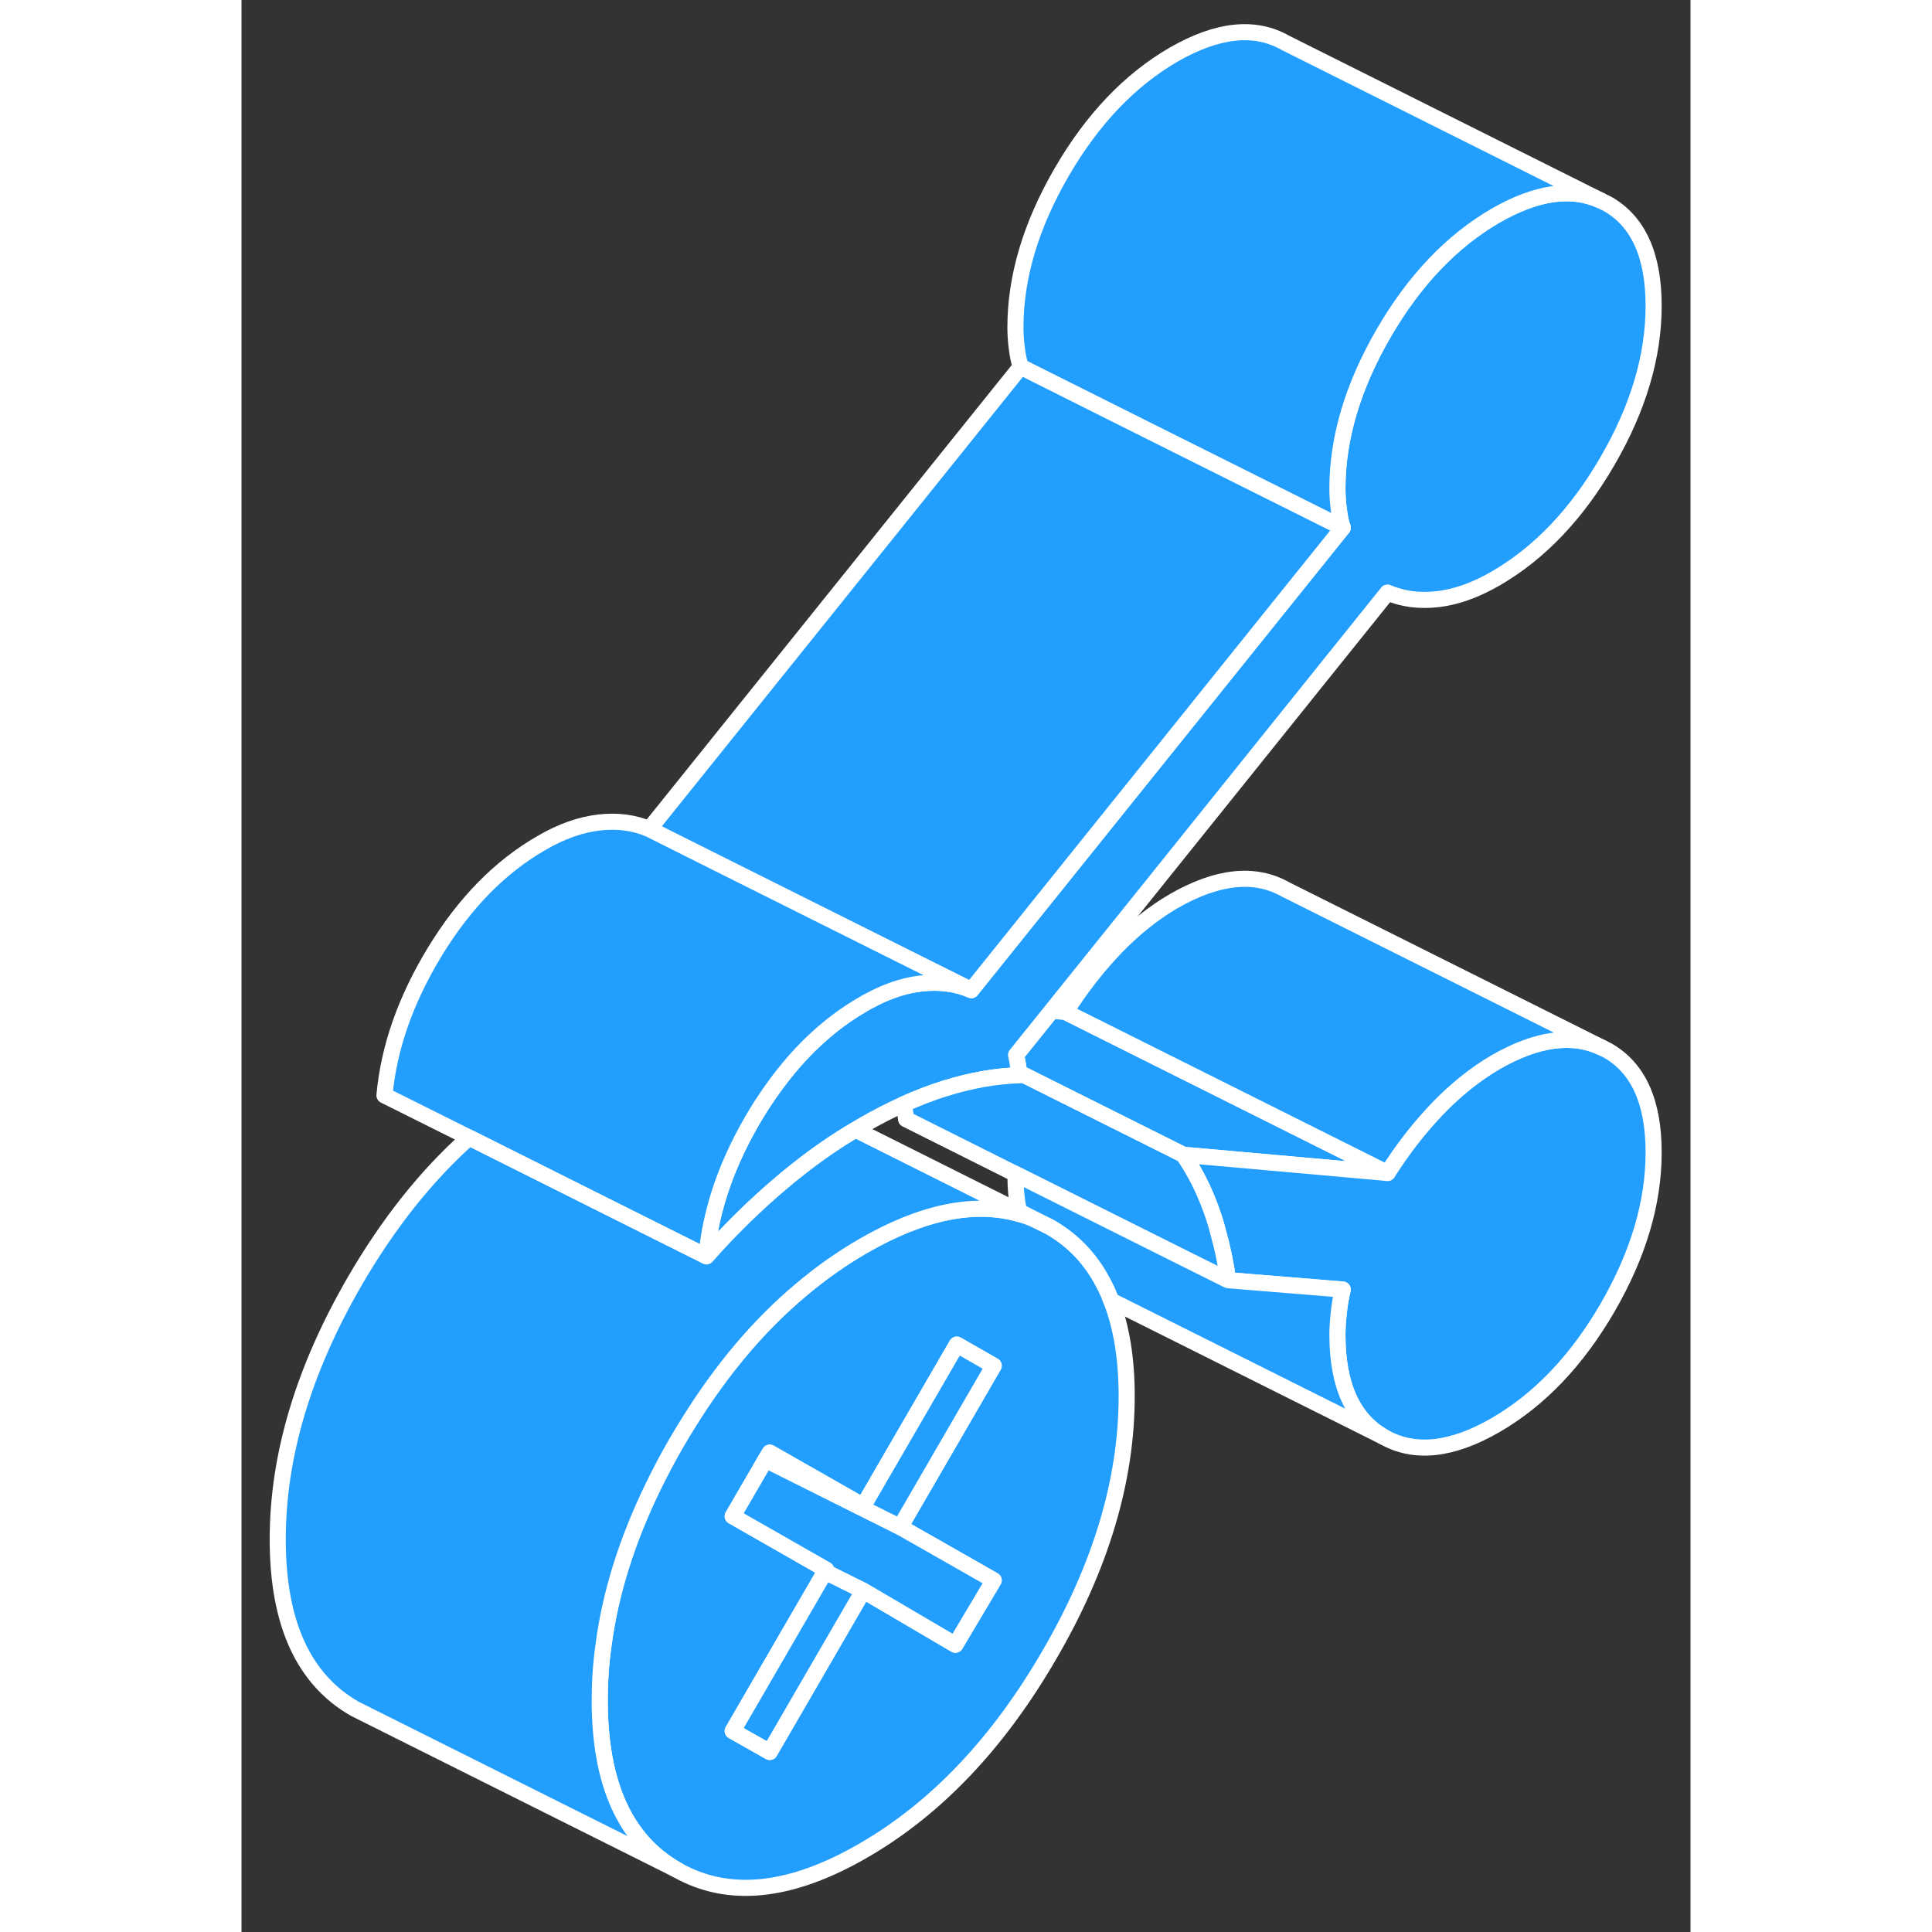 <svg width="48" height="48" viewBox="0 0 90 120" fill="#229EFF" xmlns="http://www.w3.org/2000/svg" stroke-width="1px" stroke-linecap="round" stroke-linejoin="round"><rect x="0" y="0" width="90" height="120" fill="#333333" stroke="none"/><path d="M71.179 72.856L64.23 72.236L58.499 71.726L48.319 66.636C48.279 66.476 48.249 66.306 48.23 66.156C48.2 65.956 48.159 65.746 48.109 65.526L50.319 62.776L51.179 62.856L65.499 70.016L71.179 72.856Z" stroke="white" stroke-linejoin="round"/><path d="M87.71 18.996C87.71 22.126 86.76 25.336 84.85 28.626C82.94 31.926 80.62 34.356 77.89 35.936C76.64 36.656 75.44 37.086 74.29 37.216C73.15 37.346 72.11 37.206 71.18 36.806L50.32 62.776L48.11 65.526C48.16 65.746 48.2 65.956 48.23 66.156C48.25 66.306 48.28 66.476 48.32 66.636C48.33 66.686 48.34 66.736 48.35 66.786C46.88 66.826 45.33 67.096 43.69 67.606C42.85 67.866 42 68.196 41.13 68.586C40.31 68.956 39.47 69.386 38.62 69.876C38.46 69.966 38.3 70.066 38.14 70.166C36.92 70.886 35.73 71.706 34.57 72.626C34.22 72.896 33.88 73.176 33.54 73.466C31.91 74.846 30.35 76.366 28.88 78.036C29.15 75.056 30.2 72.076 32.03 69.076C32.21 68.786 32.39 68.496 32.58 68.226C32.72 68.016 32.86 67.806 33.01 67.606C34.62 65.346 36.49 63.596 38.62 62.366C38.69 62.326 38.76 62.286 38.83 62.246C38.95 62.186 39.06 62.116 39.18 62.066C39.34 61.976 39.5 61.896 39.66 61.826C40.54 61.426 41.39 61.176 42.22 61.086C43.36 60.956 44.4 61.096 45.33 61.496L68.4 32.776C68.29 32.466 68.21 32.086 68.16 31.646C68.1 31.206 68.07 30.776 68.07 30.336C68.07 27.206 69.03 23.996 70.94 20.696C72.85 17.406 75.17 14.976 77.89 13.396C80.41 11.946 82.58 11.626 84.4 12.446L84.85 12.666C86.76 13.756 87.71 15.866 87.71 18.996Z" stroke="white" stroke-linejoin="round"/><path d="M48.29 75.247C48.3 75.307 48.31 75.357 48.32 75.407C48.7 75.517 49.08 75.647 49.44 75.826L48.29 75.247Z" stroke="white" stroke-linejoin="round"/><path d="M54.02 80.786C53.91 80.476 53.79 80.186 53.64 79.906C52.85 78.286 51.7 77.056 50.19 76.196L49.44 75.826C49.08 75.646 48.7 75.516 48.32 75.406C45.53 74.606 42.29 75.266 38.62 77.386C37.27 78.166 35.98 79.076 34.75 80.116C32.17 82.276 29.86 85.006 27.81 88.296C27.55 88.706 27.29 89.136 27.04 89.566C26.51 90.476 26.03 91.386 25.59 92.286C23.94 95.666 22.9 98.976 22.48 102.236C22.32 103.366 22.25 104.496 22.25 105.616C22.25 110.816 23.85 114.316 27.04 116.136C30.23 117.956 34.09 117.566 38.62 114.946C43.14 112.336 47 108.276 50.19 102.766C53.39 97.266 54.98 91.916 54.98 86.716C54.98 84.406 54.66 82.426 54.02 80.786ZM46.72 98.156L44.34 102.156L38.62 98.796L32.81 108.816L30.51 107.516L36.25 97.616L36.32 97.496L30.51 94.176L32.55 90.666L32.81 90.226L38.62 93.536L44.43 83.516L46.72 84.826L40.91 94.846L46.72 98.156Z" stroke="white" stroke-linejoin="round"/><path d="M38.62 98.796L32.81 108.816L30.51 107.516L36.25 97.616L38.62 98.796Z" stroke="white" stroke-linejoin="round"/><path d="M46.72 98.156L44.34 102.156L38.62 98.796L36.25 97.617L36.32 97.496L30.51 94.177L32.55 90.666L40.91 94.847L46.72 98.156Z" stroke="white" stroke-linejoin="round"/><path d="M46.72 84.827L40.91 94.847L32.55 90.667L32.81 90.227L38.62 93.537L44.43 83.517L46.72 84.827Z" stroke="white" stroke-linejoin="round"/><path d="M87.71 71.576C87.71 74.706 86.76 77.916 84.85 81.216C82.94 84.506 80.62 86.936 77.89 88.516C75.17 90.086 72.85 90.336 70.94 89.246C69.03 88.156 68.07 86.046 68.07 82.916C68.07 82.476 68.1 82.006 68.16 81.506C68.21 81.006 68.29 80.536 68.4 80.096L61.28 79.516C61.13 78.446 60.92 77.436 60.65 76.496C60.54 76.056 60.41 75.636 60.26 75.226C59.8 73.926 59.21 72.756 58.5 71.726L64.23 72.236L71.18 72.856C72.11 71.386 73.15 70.046 74.29 68.856C75.44 67.666 76.64 66.706 77.89 65.976C80.48 64.486 82.7 64.196 84.55 65.096L84.85 65.246C86.76 66.336 87.71 68.446 87.71 71.576Z" stroke="white" stroke-linejoin="round"/><path d="M68.4 32.776L45.33 61.496L29.62 53.646L25.33 51.496L48.4 22.776L56.27 26.716L68.4 32.776Z" stroke="white" stroke-linejoin="round"/><path d="M84.4 12.446C82.58 11.626 80.41 11.946 77.89 13.396C75.17 14.976 72.85 17.406 70.94 20.696C69.03 23.996 68.07 27.206 68.07 30.336C68.07 30.776 68.1 31.206 68.16 31.646C68.21 32.086 68.29 32.466 68.4 32.776L56.27 26.716L48.4 22.776C48.29 22.466 48.21 22.086 48.16 21.646C48.1 21.206 48.07 20.776 48.07 20.336C48.07 17.206 49.03 13.996 50.94 10.696C52.85 7.406 55.17 4.976 57.89 3.396C60.62 1.826 62.94 1.576 64.85 2.666L84.4 12.446Z" stroke="white" stroke-linejoin="round"/><path d="M45.33 61.496C44.4 61.096 43.36 60.956 42.22 61.086C41.39 61.176 40.54 61.426 39.66 61.826C39.5 61.896 39.34 61.976 39.18 62.066C39.06 62.116 38.95 62.186 38.83 62.246C38.76 62.286 38.69 62.326 38.62 62.366C36.49 63.596 34.62 65.346 33.01 67.606C32.86 67.806 32.72 68.016 32.58 68.226C32.39 68.496 32.21 68.786 32.03 69.076C30.2 72.076 29.15 75.056 28.88 78.036L25.76 76.476L23.4 75.296L14.13 70.656L8.88 68.036C9.15 65.056 10.2 62.076 12.03 59.076C13.86 56.086 16.05 53.846 18.62 52.366C19.87 51.636 21.07 51.216 22.22 51.086C23.36 50.956 24.4 51.096 25.33 51.496L29.62 53.646L45.33 61.496Z" stroke="white" stroke-linejoin="round"/><path d="M84.55 65.097C82.7 64.197 80.48 64.487 77.89 65.977C76.64 66.707 75.44 67.666 74.29 68.856C73.15 70.046 72.11 71.386 71.18 72.856L65.5 70.016L51.18 62.856C52.11 61.386 53.15 60.047 54.29 58.856C55.44 57.666 56.64 56.706 57.89 55.977C60.62 54.407 62.94 54.166 64.85 55.246L84.55 65.097Z" stroke="white" stroke-linejoin="round"/><path d="M61.28 79.516L58.51 78.136L48.07 72.916L41.28 69.516C41.24 69.196 41.19 68.886 41.13 68.586C42 68.196 42.85 67.866 43.69 67.606C45.33 67.096 46.88 66.826 48.35 66.786C48.34 66.736 48.33 66.686 48.32 66.636L58.5 71.726C59.21 72.756 59.8 73.926 60.26 75.226C60.41 75.636 60.54 76.056 60.65 76.496C60.92 77.436 61.13 78.446 61.28 79.516Z" stroke="white" stroke-linejoin="round"/><path d="M70.94 89.246L54.02 80.787C53.91 80.477 53.79 80.186 53.64 79.906C52.85 78.287 51.7 77.056 50.19 76.197L49.44 75.826L48.29 75.246C48.14 74.546 48.07 73.776 48.07 72.916L58.511 78.136L61.28 79.516L68.4 80.097C68.29 80.537 68.21 81.007 68.16 81.507C68.1 82.007 68.07 82.477 68.07 82.916C68.07 86.046 69.03 88.156 70.94 89.246Z" stroke="white" stroke-linejoin="round"/><path d="M48.32 75.406C45.53 74.606 42.29 75.266 38.62 77.386C37.27 78.166 35.98 79.076 34.75 80.117C32.17 82.276 29.86 85.007 27.81 88.296C27.55 88.707 27.29 89.136 27.04 89.567C26.51 90.477 26.03 91.386 25.59 92.287C23.94 95.666 22.9 98.977 22.48 102.237C22.32 103.367 22.25 104.497 22.25 105.617C22.25 110.817 23.85 114.316 27.04 116.136L7.86 106.547L7.04 106.136C3.85 104.316 2.25 100.817 2.25 95.617C2.25 90.416 3.85 85.076 7.04 79.567C9.12 75.987 11.48 73.016 14.13 70.656L23.4 75.296L25.76 76.477L28.88 78.037C30.35 76.367 31.91 74.847 33.54 73.466C33.88 73.177 34.22 72.897 34.57 72.626C35.73 71.707 36.92 70.886 38.14 70.166L48.29 75.246C48.3 75.306 48.31 75.356 48.32 75.406Z" stroke="white" stroke-linejoin="round"/></svg>